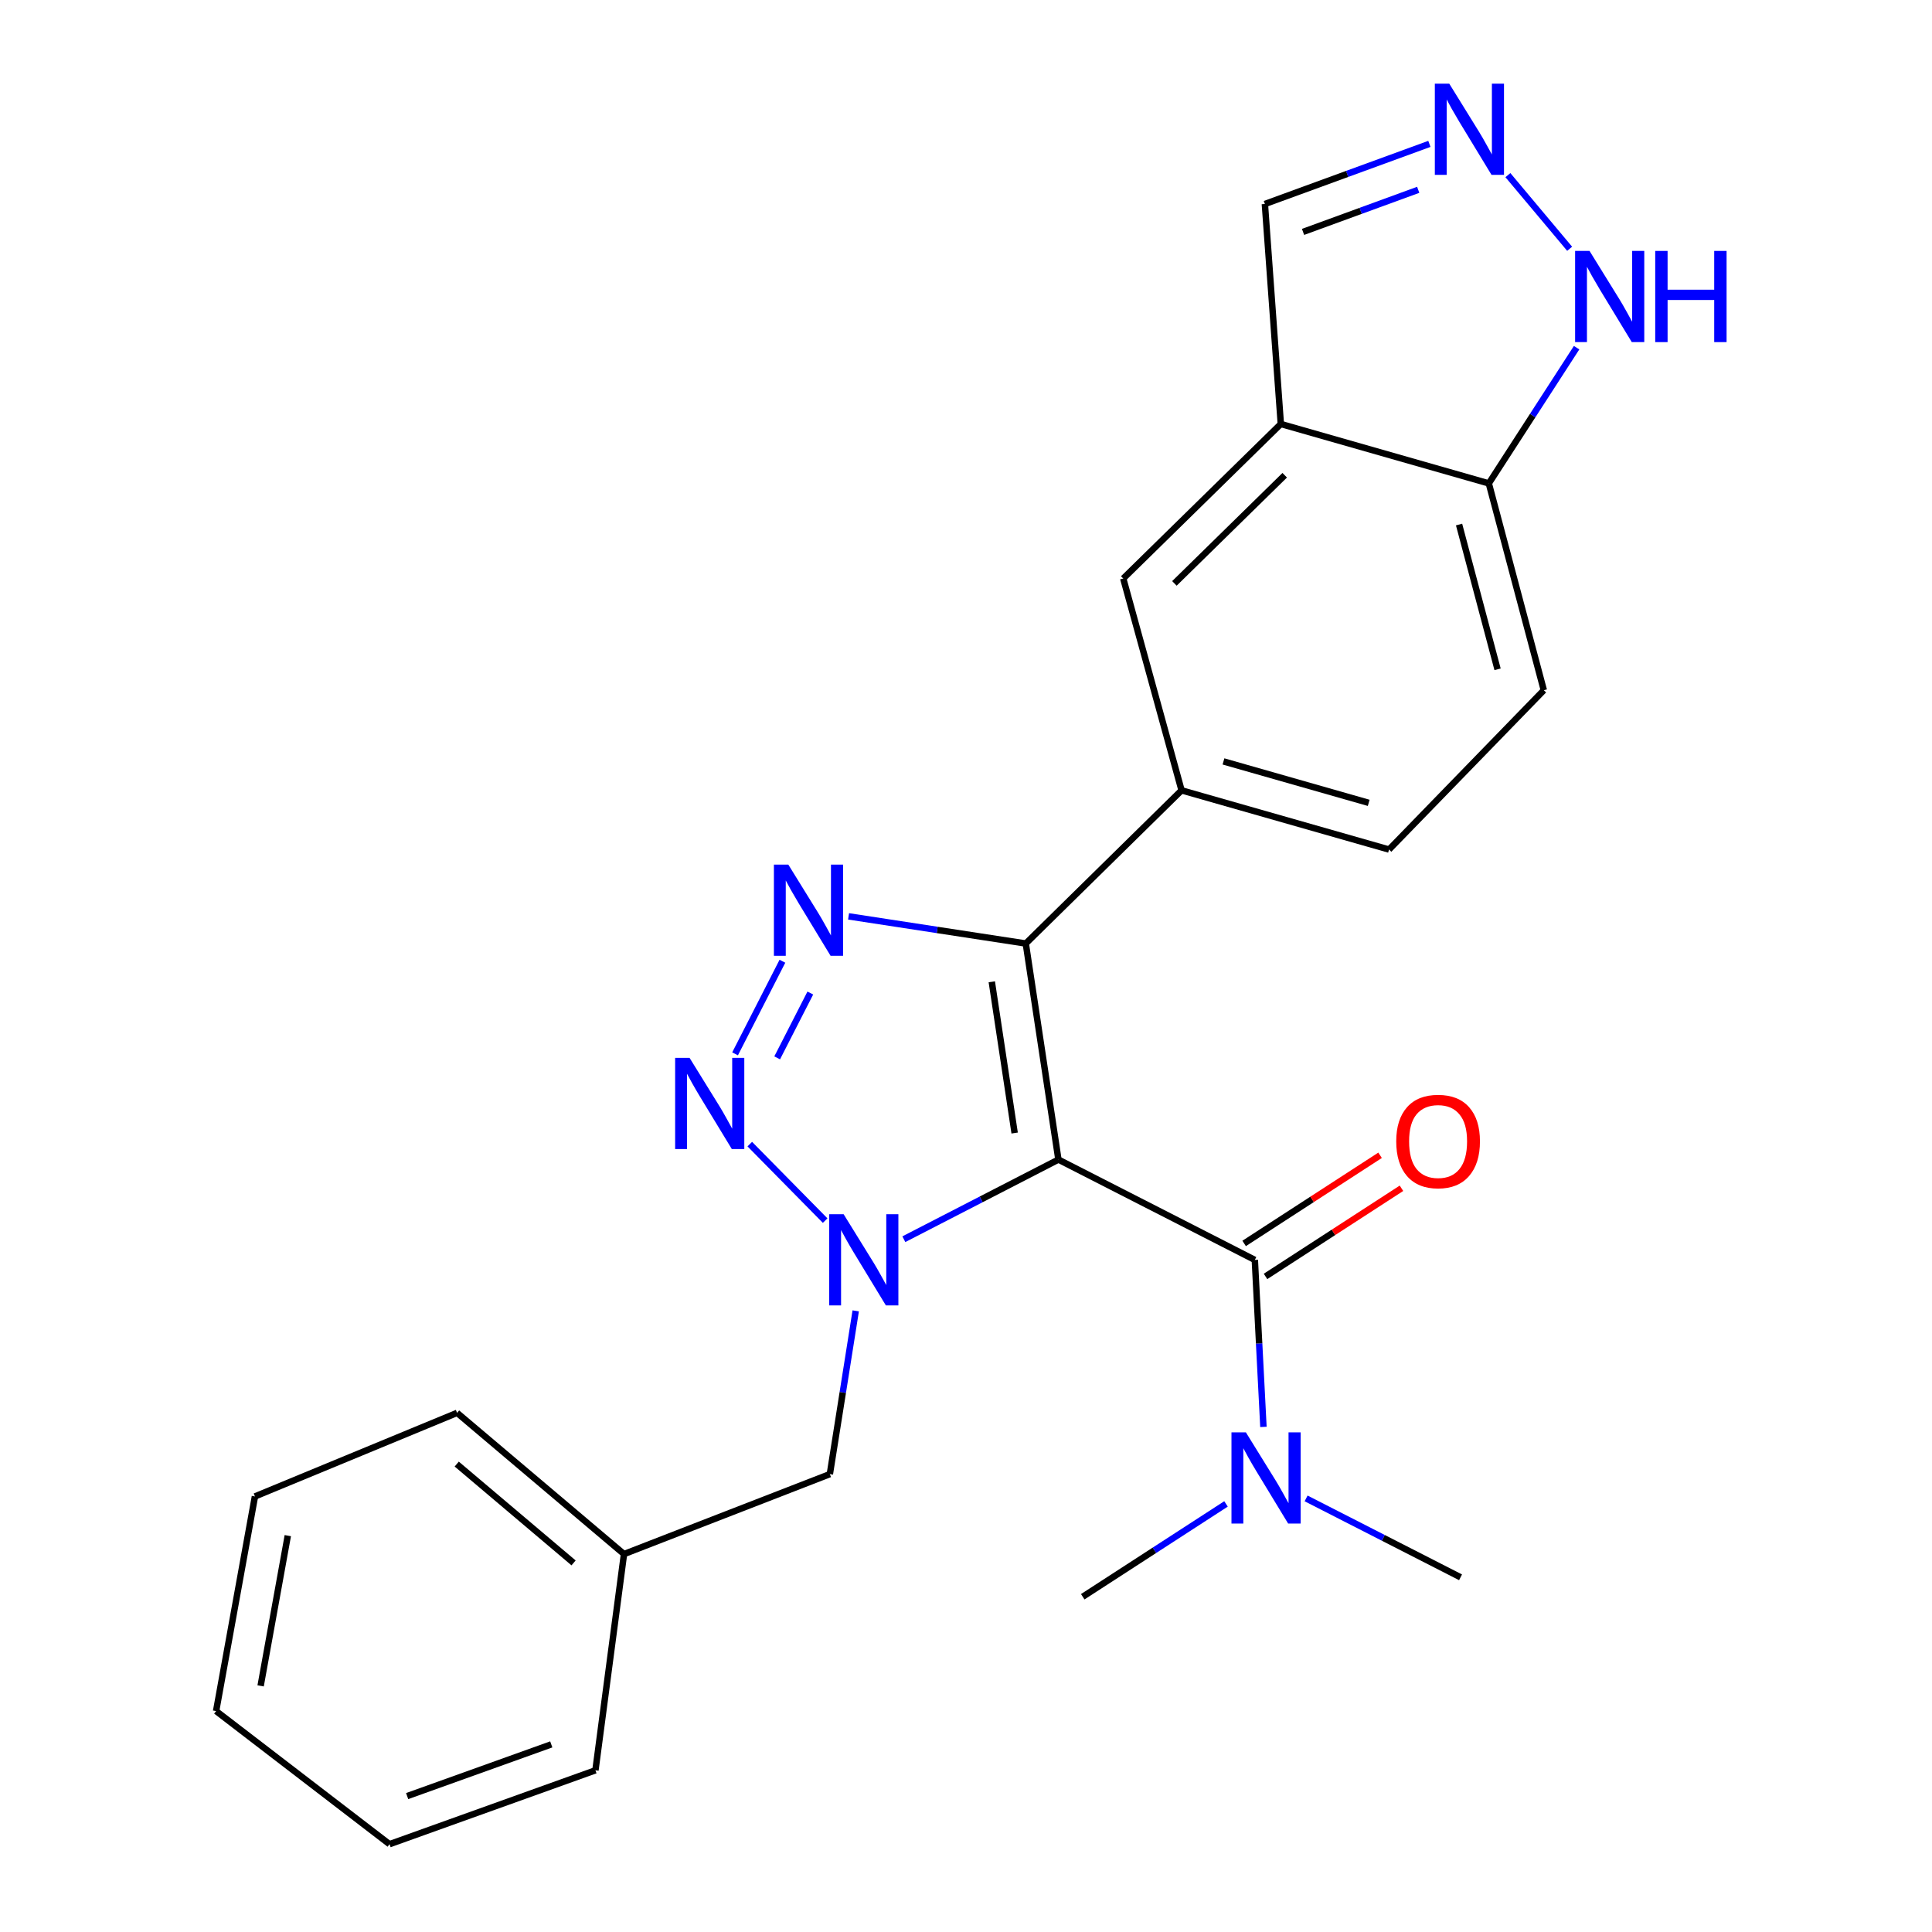<?xml version='1.0' encoding='iso-8859-1'?>
<svg version='1.1' baseProfile='full'
              xmlns='http://www.w3.org/2000/svg'
                      xmlns:rdkit='http://www.rdkit.org/xml'
                      xmlns:xlink='http://www.w3.org/1999/xlink'
                  xml:space='preserve'
width='600px' height='600px' viewBox='0 0 600 600'>
<!-- END OF HEADER -->
<rect style='opacity:1.0;fill:#FFFFFF;stroke:none' width='600' height='600' x='0' y='0'> </rect>
<path class='bond-0' d='M 453.586,489.846 L 429.603,477.596' style='fill:none;fill-rule:evenodd;stroke:#000000;stroke-width:2.0px;stroke-linecap:butt;stroke-linejoin:miter;stroke-opacity:1' />
<path class='bond-0' d='M 429.603,477.596 L 405.621,465.346' style='fill:none;fill-rule:evenodd;stroke:#0000FF;stroke-width:2.0px;stroke-linecap:butt;stroke-linejoin:miter;stroke-opacity:1' />
<path class='bond-1' d='M 380.749,467.053 L 358.504,481.468' style='fill:none;fill-rule:evenodd;stroke:#0000FF;stroke-width:2.0px;stroke-linecap:butt;stroke-linejoin:miter;stroke-opacity:1' />
<path class='bond-1' d='M 358.504,481.468 L 336.258,495.883' style='fill:none;fill-rule:evenodd;stroke:#000000;stroke-width:2.0px;stroke-linecap:butt;stroke-linejoin:miter;stroke-opacity:1' />
<path class='bond-2' d='M 392.369,443.139 L 391.034,417.21' style='fill:none;fill-rule:evenodd;stroke:#0000FF;stroke-width:2.0px;stroke-linecap:butt;stroke-linejoin:miter;stroke-opacity:1' />
<path class='bond-2' d='M 391.034,417.21 L 389.698,391.281' style='fill:none;fill-rule:evenodd;stroke:#000000;stroke-width:2.0px;stroke-linecap:butt;stroke-linejoin:miter;stroke-opacity:1' />
<path class='bond-3' d='M 393.02,396.404 L 414.129,382.717' style='fill:none;fill-rule:evenodd;stroke:#000000;stroke-width:2.0px;stroke-linecap:butt;stroke-linejoin:miter;stroke-opacity:1' />
<path class='bond-3' d='M 414.129,382.717 L 435.238,369.03' style='fill:none;fill-rule:evenodd;stroke:#FF0000;stroke-width:2.0px;stroke-linecap:butt;stroke-linejoin:miter;stroke-opacity:1' />
<path class='bond-3' d='M 386.377,386.159 L 407.486,372.472' style='fill:none;fill-rule:evenodd;stroke:#000000;stroke-width:2.0px;stroke-linecap:butt;stroke-linejoin:miter;stroke-opacity:1' />
<path class='bond-3' d='M 407.486,372.472 L 428.595,358.785' style='fill:none;fill-rule:evenodd;stroke:#FF0000;stroke-width:2.0px;stroke-linecap:butt;stroke-linejoin:miter;stroke-opacity:1' />
<path class='bond-4' d='M 389.698,391.281 L 328.701,360.118' style='fill:none;fill-rule:evenodd;stroke:#000000;stroke-width:2.0px;stroke-linecap:butt;stroke-linejoin:miter;stroke-opacity:1' />
<path class='bond-5' d='M 328.701,360.118 L 318.566,293.015' style='fill:none;fill-rule:evenodd;stroke:#000000;stroke-width:2.0px;stroke-linecap:butt;stroke-linejoin:miter;stroke-opacity:1' />
<path class='bond-5' d='M 315.107,351.876 L 308.013,304.904' style='fill:none;fill-rule:evenodd;stroke:#000000;stroke-width:2.0px;stroke-linecap:butt;stroke-linejoin:miter;stroke-opacity:1' />
<path class='bond-25' d='M 328.701,360.118 L 304.7,372.482' style='fill:none;fill-rule:evenodd;stroke:#000000;stroke-width:2.0px;stroke-linecap:butt;stroke-linejoin:miter;stroke-opacity:1' />
<path class='bond-25' d='M 304.7,372.482 L 280.699,384.846' style='fill:none;fill-rule:evenodd;stroke:#0000FF;stroke-width:2.0px;stroke-linecap:butt;stroke-linejoin:miter;stroke-opacity:1' />
<path class='bond-6' d='M 318.566,293.015 L 366.946,245.449' style='fill:none;fill-rule:evenodd;stroke:#000000;stroke-width:2.0px;stroke-linecap:butt;stroke-linejoin:miter;stroke-opacity:1' />
<path class='bond-15' d='M 318.566,293.015 L 291.048,288.799' style='fill:none;fill-rule:evenodd;stroke:#000000;stroke-width:2.0px;stroke-linecap:butt;stroke-linejoin:miter;stroke-opacity:1' />
<path class='bond-15' d='M 291.048,288.799 L 263.53,284.584' style='fill:none;fill-rule:evenodd;stroke:#0000FF;stroke-width:2.0px;stroke-linecap:butt;stroke-linejoin:miter;stroke-opacity:1' />
<path class='bond-7' d='M 366.946,245.449 L 431.376,263.832' style='fill:none;fill-rule:evenodd;stroke:#000000;stroke-width:2.0px;stroke-linecap:butt;stroke-linejoin:miter;stroke-opacity:1' />
<path class='bond-7' d='M 379.961,236.465 L 425.062,249.333' style='fill:none;fill-rule:evenodd;stroke:#000000;stroke-width:2.0px;stroke-linecap:butt;stroke-linejoin:miter;stroke-opacity:1' />
<path class='bond-27' d='M 366.946,245.449 L 348.834,179.662' style='fill:none;fill-rule:evenodd;stroke:#000000;stroke-width:2.0px;stroke-linecap:butt;stroke-linejoin:miter;stroke-opacity:1' />
<path class='bond-8' d='M 431.376,263.832 L 479.445,214.353' style='fill:none;fill-rule:evenodd;stroke:#000000;stroke-width:2.0px;stroke-linecap:butt;stroke-linejoin:miter;stroke-opacity:1' />
<path class='bond-9' d='M 479.445,214.353 L 462.364,150.127' style='fill:none;fill-rule:evenodd;stroke:#000000;stroke-width:2.0px;stroke-linecap:butt;stroke-linejoin:miter;stroke-opacity:1' />
<path class='bond-9' d='M 465.082,207.857 L 453.126,162.899' style='fill:none;fill-rule:evenodd;stroke:#000000;stroke-width:2.0px;stroke-linecap:butt;stroke-linejoin:miter;stroke-opacity:1' />
<path class='bond-10' d='M 462.364,150.127 L 475.995,129.051' style='fill:none;fill-rule:evenodd;stroke:#000000;stroke-width:2.0px;stroke-linecap:butt;stroke-linejoin:miter;stroke-opacity:1' />
<path class='bond-10' d='M 475.995,129.051 L 489.627,107.975' style='fill:none;fill-rule:evenodd;stroke:#0000FF;stroke-width:2.0px;stroke-linecap:butt;stroke-linejoin:miter;stroke-opacity:1' />
<path class='bond-28' d='M 462.364,150.127 L 397.771,131.675' style='fill:none;fill-rule:evenodd;stroke:#000000;stroke-width:2.0px;stroke-linecap:butt;stroke-linejoin:miter;stroke-opacity:1' />
<path class='bond-11' d='M 487.469,77.259 L 468.291,54.39' style='fill:none;fill-rule:evenodd;stroke:#0000FF;stroke-width:2.0px;stroke-linecap:butt;stroke-linejoin:miter;stroke-opacity:1' />
<path class='bond-12' d='M 443.909,44.681 L 418.364,54.016' style='fill:none;fill-rule:evenodd;stroke:#0000FF;stroke-width:2.0px;stroke-linecap:butt;stroke-linejoin:miter;stroke-opacity:1' />
<path class='bond-12' d='M 418.364,54.016 L 392.819,63.352' style='fill:none;fill-rule:evenodd;stroke:#000000;stroke-width:2.0px;stroke-linecap:butt;stroke-linejoin:miter;stroke-opacity:1' />
<path class='bond-12' d='M 440.437,58.95 L 422.555,65.485' style='fill:none;fill-rule:evenodd;stroke:#0000FF;stroke-width:2.0px;stroke-linecap:butt;stroke-linejoin:miter;stroke-opacity:1' />
<path class='bond-12' d='M 422.555,65.485 L 404.673,72.02' style='fill:none;fill-rule:evenodd;stroke:#000000;stroke-width:2.0px;stroke-linecap:butt;stroke-linejoin:miter;stroke-opacity:1' />
<path class='bond-13' d='M 392.819,63.352 L 397.771,131.675' style='fill:none;fill-rule:evenodd;stroke:#000000;stroke-width:2.0px;stroke-linecap:butt;stroke-linejoin:miter;stroke-opacity:1' />
<path class='bond-14' d='M 397.771,131.675 L 348.834,179.662' style='fill:none;fill-rule:evenodd;stroke:#000000;stroke-width:2.0px;stroke-linecap:butt;stroke-linejoin:miter;stroke-opacity:1' />
<path class='bond-14' d='M 398.979,147.592 L 364.724,181.182' style='fill:none;fill-rule:evenodd;stroke:#000000;stroke-width:2.0px;stroke-linecap:butt;stroke-linejoin:miter;stroke-opacity:1' />
<path class='bond-16' d='M 242.984,298.522 L 228.281,327.284' style='fill:none;fill-rule:evenodd;stroke:#0000FF;stroke-width:2.0px;stroke-linecap:butt;stroke-linejoin:miter;stroke-opacity:1' />
<path class='bond-16' d='M 251.651,308.394 L 241.358,328.528' style='fill:none;fill-rule:evenodd;stroke:#0000FF;stroke-width:2.0px;stroke-linecap:butt;stroke-linejoin:miter;stroke-opacity:1' />
<path class='bond-17' d='M 232.853,355.316 L 256.258,379.073' style='fill:none;fill-rule:evenodd;stroke:#0000FF;stroke-width:2.0px;stroke-linecap:butt;stroke-linejoin:miter;stroke-opacity:1' />
<path class='bond-18' d='M 265.75,407.099 L 261.734,432.45' style='fill:none;fill-rule:evenodd;stroke:#0000FF;stroke-width:2.0px;stroke-linecap:butt;stroke-linejoin:miter;stroke-opacity:1' />
<path class='bond-18' d='M 261.734,432.45 L 257.718,457.801' style='fill:none;fill-rule:evenodd;stroke:#000000;stroke-width:2.0px;stroke-linecap:butt;stroke-linejoin:miter;stroke-opacity:1' />
<path class='bond-19' d='M 257.718,457.801 L 193.79,482.628' style='fill:none;fill-rule:evenodd;stroke:#000000;stroke-width:2.0px;stroke-linecap:butt;stroke-linejoin:miter;stroke-opacity:1' />
<path class='bond-20' d='M 193.79,482.628 L 141.95,438.78' style='fill:none;fill-rule:evenodd;stroke:#000000;stroke-width:2.0px;stroke-linecap:butt;stroke-linejoin:miter;stroke-opacity:1' />
<path class='bond-20' d='M 178.128,485.374 L 141.841,454.68' style='fill:none;fill-rule:evenodd;stroke:#000000;stroke-width:2.0px;stroke-linecap:butt;stroke-linejoin:miter;stroke-opacity:1' />
<path class='bond-26' d='M 193.79,482.628 L 184.917,549.785' style='fill:none;fill-rule:evenodd;stroke:#000000;stroke-width:2.0px;stroke-linecap:butt;stroke-linejoin:miter;stroke-opacity:1' />
<path class='bond-21' d='M 141.95,438.78 L 79.175,464.733' style='fill:none;fill-rule:evenodd;stroke:#000000;stroke-width:2.0px;stroke-linecap:butt;stroke-linejoin:miter;stroke-opacity:1' />
<path class='bond-22' d='M 79.175,464.733 L 67.114,531.388' style='fill:none;fill-rule:evenodd;stroke:#000000;stroke-width:2.0px;stroke-linecap:butt;stroke-linejoin:miter;stroke-opacity:1' />
<path class='bond-22' d='M 89.381,476.906 L 80.939,523.564' style='fill:none;fill-rule:evenodd;stroke:#000000;stroke-width:2.0px;stroke-linecap:butt;stroke-linejoin:miter;stroke-opacity:1' />
<path class='bond-23' d='M 67.114,531.388 L 120.975,572.727' style='fill:none;fill-rule:evenodd;stroke:#000000;stroke-width:2.0px;stroke-linecap:butt;stroke-linejoin:miter;stroke-opacity:1' />
<path class='bond-24' d='M 120.975,572.727 L 184.917,549.785' style='fill:none;fill-rule:evenodd;stroke:#000000;stroke-width:2.0px;stroke-linecap:butt;stroke-linejoin:miter;stroke-opacity:1' />
<path class='bond-24' d='M 126.443,557.793 L 171.202,541.734' style='fill:none;fill-rule:evenodd;stroke:#000000;stroke-width:2.0px;stroke-linecap:butt;stroke-linejoin:miter;stroke-opacity:1' />
<path  class='atom-1' d='M 386.925 444.835
L 396.205 459.835
Q 397.125 461.315, 398.605 463.995
Q 400.085 466.675, 400.165 466.835
L 400.165 444.835
L 403.925 444.835
L 403.925 473.155
L 400.045 473.155
L 390.085 456.755
Q 388.925 454.835, 387.685 452.635
Q 386.485 450.435, 386.125 449.755
L 386.125 473.155
L 382.445 473.155
L 382.445 444.835
L 386.925 444.835
' fill='#0000FF'/>
<path  class='atom-4' d='M 433.612 354.459
Q 433.612 347.659, 436.972 343.859
Q 440.332 340.059, 446.612 340.059
Q 452.892 340.059, 456.252 343.859
Q 459.612 347.659, 459.612 354.459
Q 459.612 361.339, 456.212 365.259
Q 452.812 369.139, 446.612 369.139
Q 440.372 369.139, 436.972 365.259
Q 433.612 361.379, 433.612 354.459
M 446.612 365.939
Q 450.932 365.939, 453.252 363.059
Q 455.612 360.139, 455.612 354.459
Q 455.612 348.899, 453.252 346.099
Q 450.932 343.259, 446.612 343.259
Q 442.292 343.259, 439.932 346.059
Q 437.612 348.859, 437.612 354.459
Q 437.612 360.179, 439.932 363.059
Q 442.292 365.939, 446.612 365.939
' fill='#FF0000'/>
<path  class='atom-11' d='M 493.644 77.927
L 502.924 92.927
Q 503.844 94.407, 505.324 97.087
Q 506.804 99.767, 506.884 99.927
L 506.884 77.927
L 510.644 77.927
L 510.644 106.247
L 506.764 106.247
L 496.804 89.847
Q 495.644 87.927, 494.404 85.727
Q 493.204 83.527, 492.844 82.847
L 492.844 106.247
L 489.164 106.247
L 489.164 77.927
L 493.644 77.927
' fill='#0000FF'/>
<path  class='atom-11' d='M 514.044 77.927
L 517.884 77.927
L 517.884 89.967
L 532.364 89.967
L 532.364 77.927
L 536.204 77.927
L 536.204 106.247
L 532.364 106.247
L 532.364 93.167
L 517.884 93.167
L 517.884 106.247
L 514.044 106.247
L 514.044 77.927
' fill='#0000FF'/>
<path  class='atom-12' d='M 450.08 25.979
L 459.36 40.978
Q 460.28 42.459, 461.76 45.139
Q 463.24 47.819, 463.32 47.978
L 463.32 25.979
L 467.08 25.979
L 467.08 54.298
L 463.2 54.298
L 453.24 37.898
Q 452.08 35.978, 450.84 33.779
Q 449.64 31.578, 449.28 30.898
L 449.28 54.298
L 445.6 54.298
L 445.6 25.979
L 450.08 25.979
' fill='#0000FF'/>
<path  class='atom-16' d='M 244.824 268.517
L 254.104 283.517
Q 255.024 284.997, 256.504 287.677
Q 257.984 290.357, 258.064 290.517
L 258.064 268.517
L 261.824 268.517
L 261.824 296.837
L 257.944 296.837
L 247.984 280.437
Q 246.824 278.517, 245.584 276.317
Q 244.384 274.117, 244.024 273.437
L 244.024 296.837
L 240.344 296.837
L 240.344 268.517
L 244.824 268.517
' fill='#0000FF'/>
<path  class='atom-17' d='M 214.149 328.524
L 223.429 343.524
Q 224.349 345.004, 225.829 347.684
Q 227.309 350.364, 227.389 350.524
L 227.389 328.524
L 231.149 328.524
L 231.149 356.844
L 227.269 356.844
L 217.309 340.444
Q 216.149 338.524, 214.909 336.324
Q 213.709 334.124, 213.349 333.444
L 213.349 356.844
L 209.669 356.844
L 209.669 328.524
L 214.149 328.524
' fill='#0000FF'/>
<path  class='atom-18' d='M 262 377.094
L 271.28 392.094
Q 272.2 393.574, 273.68 396.254
Q 275.16 398.934, 275.24 399.094
L 275.24 377.094
L 279 377.094
L 279 405.414
L 275.12 405.414
L 265.16 389.014
Q 264 387.094, 262.76 384.894
Q 261.56 382.694, 261.2 382.014
L 261.2 405.414
L 257.52 405.414
L 257.52 377.094
L 262 377.094
' fill='#0000FF'/>
</svg>

